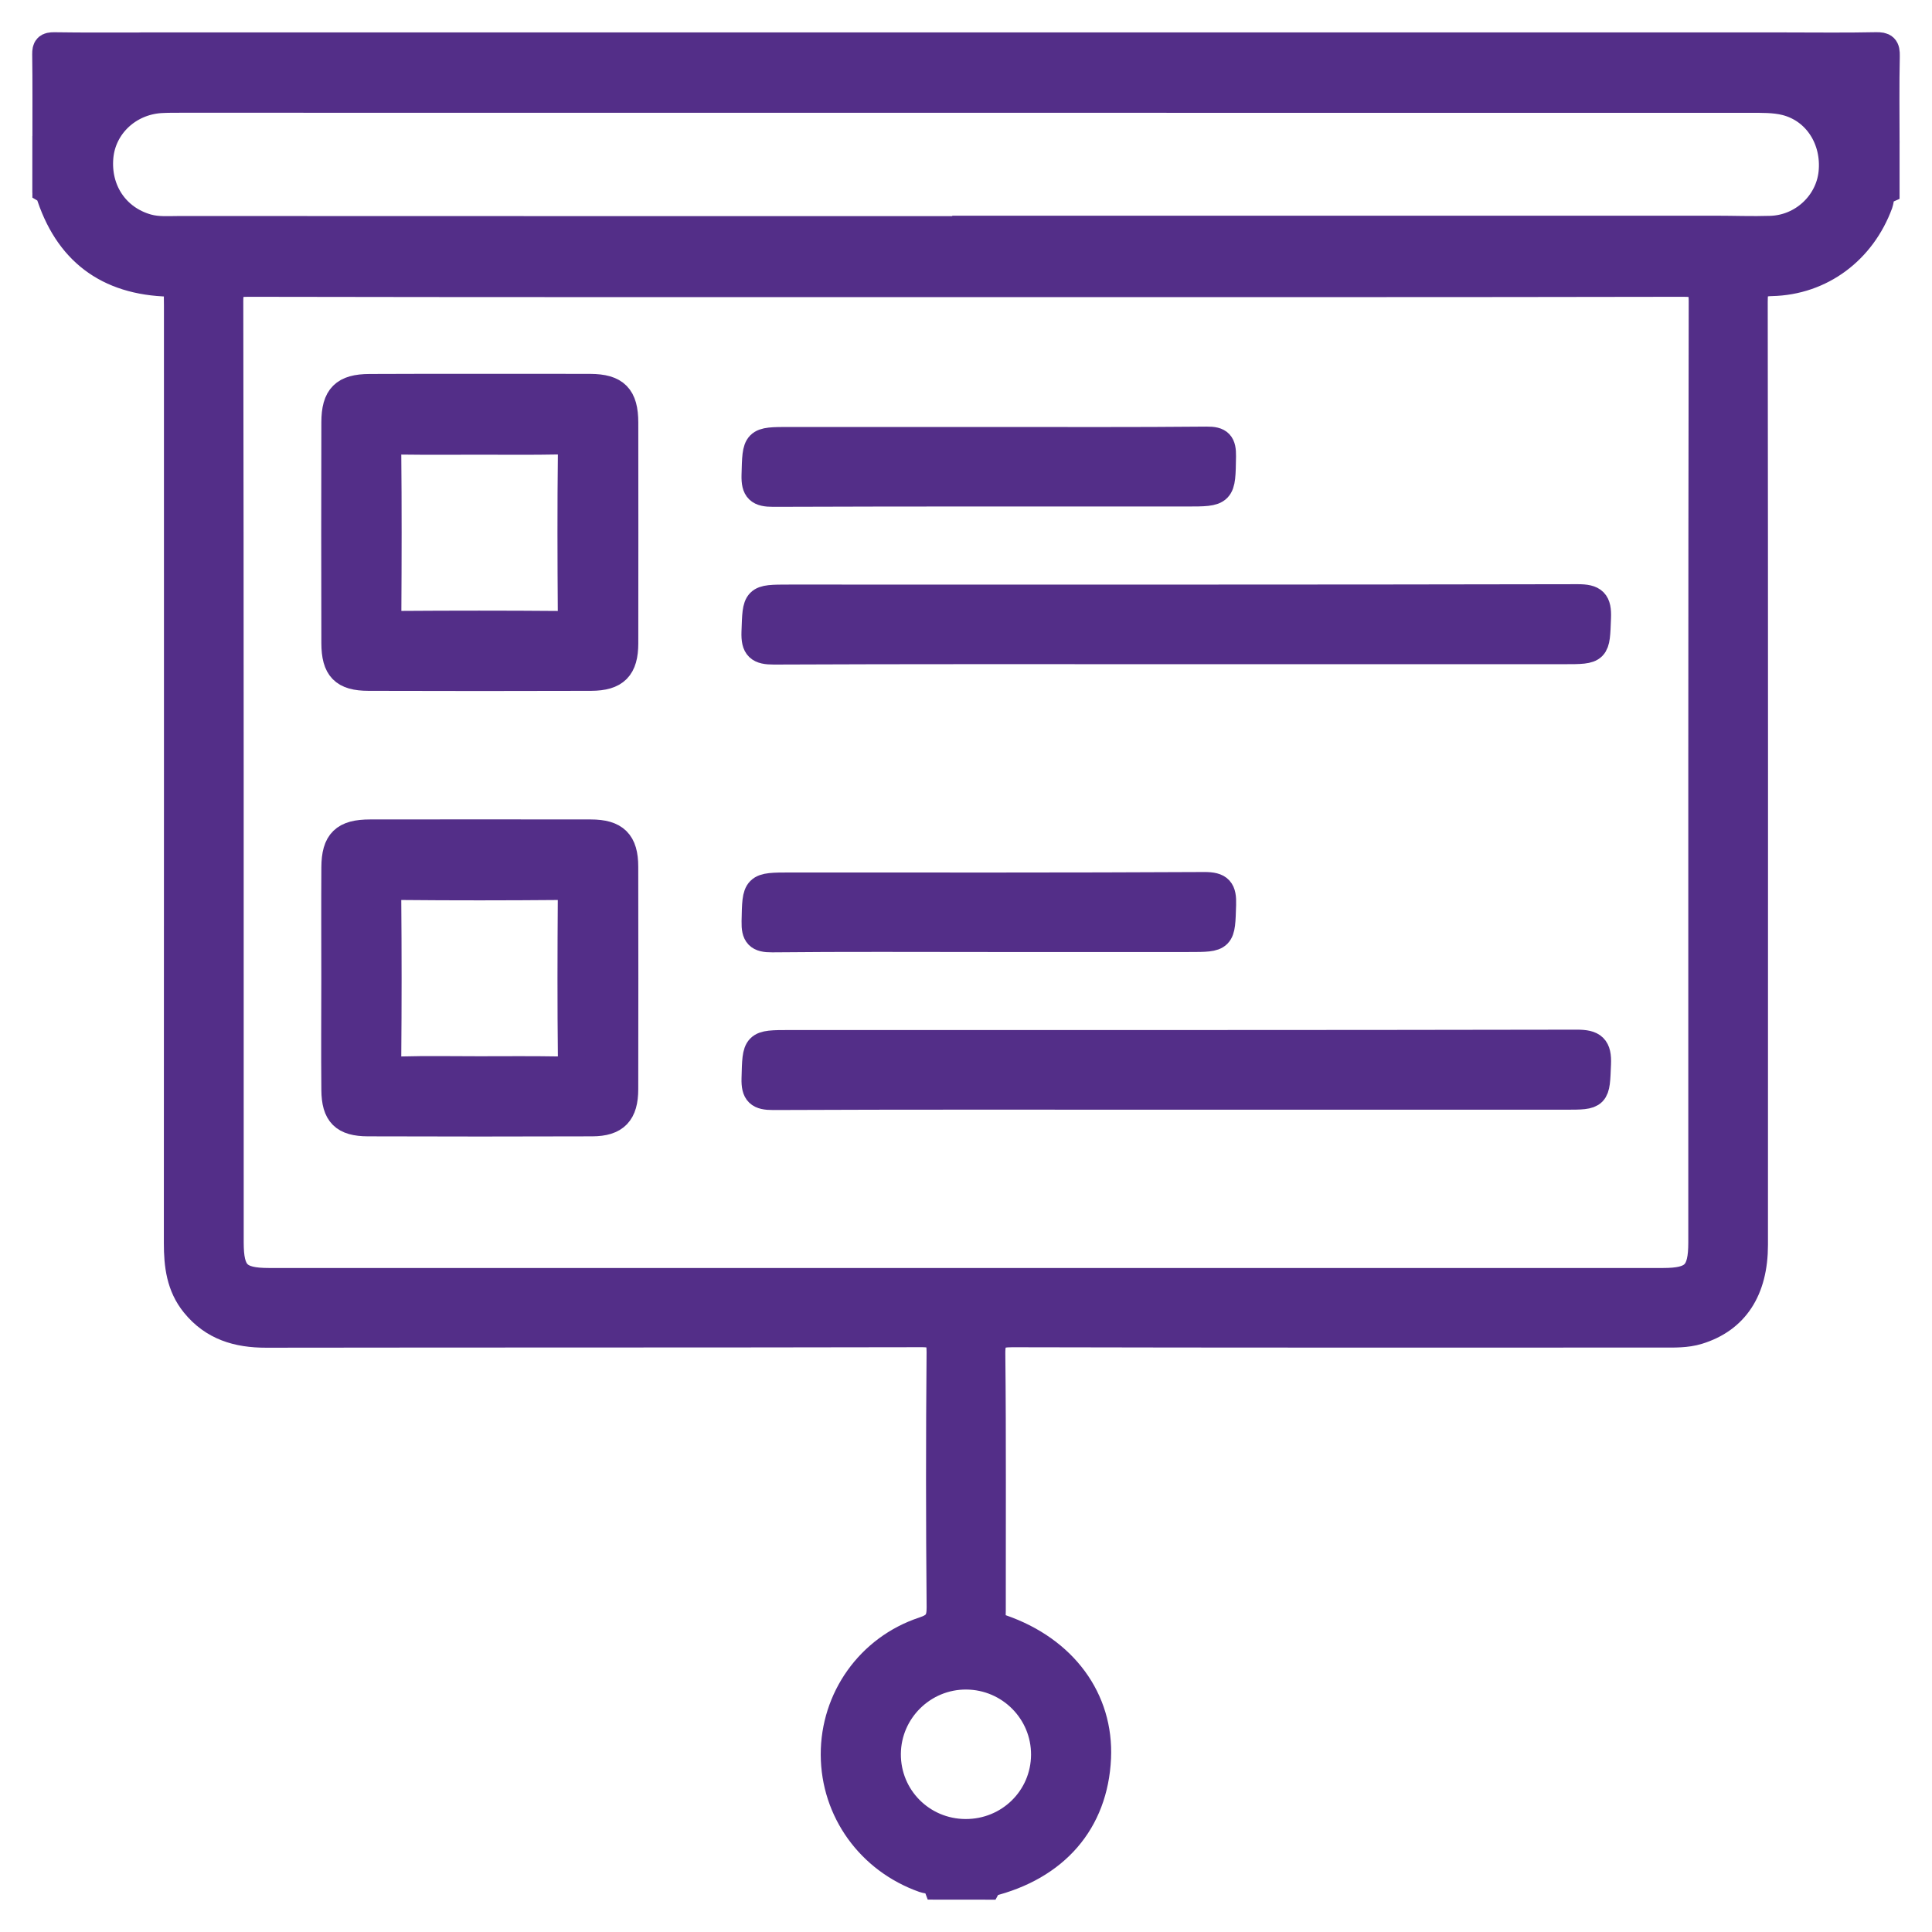 <svg width="42" height="42" viewBox="0 0 42 42" fill="none" xmlns="http://www.w3.org/2000/svg">
<path fill-rule="evenodd" clip-rule="evenodd" d="M20.375 40.996C20.323 40.859 20.184 40.88 20.083 40.845C18.916 40.432 18.146 39.366 18.142 38.145C18.138 36.928 18.905 35.838 20.077 35.449C20.358 35.357 20.447 35.239 20.444 34.939C20.427 33.091 20.427 31.243 20.443 29.395C20.446 29.074 20.362 28.986 20.036 28.987C15.286 28.997 10.535 28.991 5.785 28.998C5.163 28.999 4.633 28.841 4.231 28.345C3.916 27.958 3.862 27.503 3.862 27.024C3.866 20.23 3.864 13.436 3.864 6.642C3.864 6.538 3.859 6.434 3.865 6.33C3.873 6.194 3.811 6.152 3.68 6.149C2.334 6.116 1.462 5.455 1.065 4.168C1.059 4.15 1.025 4.142 1.004 4.129C1.004 3.764 1.004 3.4 1.004 3.035C1.214 2.659 1.328 2.237 1.623 1.899C2.027 1.436 2.555 1.199 3.113 1.004C15.012 1.004 26.91 1.004 38.808 1.004C39.591 1.206 40.26 1.577 40.659 2.315C40.795 2.568 40.885 2.847 40.995 3.114C40.995 3.452 40.995 3.791 40.995 4.129C40.866 4.187 40.886 4.325 40.85 4.427C40.478 5.437 39.594 6.113 38.514 6.137C38.164 6.144 38.129 6.266 38.129 6.565C38.138 13.398 38.135 20.229 38.134 27.062C38.134 28.044 37.714 28.68 36.913 28.926C36.658 29.004 36.398 28.995 36.139 28.995C31.428 28.996 26.717 28.999 22.006 28.988C21.655 28.987 21.551 29.067 21.555 29.431C21.575 31.293 21.563 33.153 21.565 35.014C21.565 35.172 21.526 35.314 21.77 35.398C23.129 35.869 23.911 36.95 23.853 38.218C23.788 39.604 22.943 40.581 21.504 40.936C21.488 40.94 21.48 40.976 21.468 40.997C21.104 40.996 20.739 40.996 20.375 40.996ZM20.98 6.159C15.787 6.159 10.593 6.162 5.399 6.152C5.088 6.151 4.988 6.206 4.989 6.545C5.001 13.366 4.997 20.187 4.998 27.008C4.998 27.692 5.169 27.865 5.848 27.865C15.949 27.865 26.05 27.865 36.151 27.865C36.83 27.865 37.002 27.691 37.002 27.009C37.002 20.189 36.999 13.368 37.011 6.546C37.011 6.209 36.914 6.152 36.601 6.152C31.393 6.162 26.187 6.159 20.98 6.159ZM21.001 4.998C21.001 4.995 21.001 4.992 21.001 4.989C26.427 4.989 31.854 4.989 37.281 4.989C37.684 4.989 38.089 5.005 38.492 4.992C39.188 4.97 39.762 4.432 39.833 3.759C39.908 3.032 39.495 2.378 38.816 2.208C38.568 2.147 38.299 2.153 38.041 2.153C26.679 2.151 15.318 2.151 3.958 2.151C3.802 2.151 3.646 2.15 3.489 2.159C2.784 2.206 2.227 2.734 2.165 3.41C2.099 4.142 2.515 4.759 3.203 4.953C3.433 5.017 3.668 4.996 3.902 4.996C9.601 4.999 15.3 4.998 21.001 4.998ZM20.987 39.844C21.94 39.849 22.708 39.096 22.714 38.15C22.719 37.206 21.957 36.437 21.01 36.429C20.066 36.422 19.291 37.185 19.284 38.127C19.278 39.075 20.036 39.839 20.987 39.844Z" fill="#532E88" stroke="#532E88" stroke-width="0.6"/>
<path fill-rule="evenodd" clip-rule="evenodd" d="M40.995 3.115C40.884 2.848 40.795 2.569 40.658 2.316C40.259 1.578 39.591 1.209 38.807 1.005C39.466 1.005 40.123 1.014 40.781 1C40.963 0.996 41.004 1.035 41 1.218C40.986 1.85 40.995 2.482 40.995 3.115Z" fill="#532E88" stroke="#532E88" stroke-width="0.6"/>
<path fill-rule="evenodd" clip-rule="evenodd" d="M3.113 1.006C2.554 1.2 2.027 1.437 1.623 1.9C1.329 2.238 1.214 2.66 1.004 3.037C1.004 2.418 1.009 1.798 1 1.18C0.998 1.034 1.034 1 1.178 1.001C1.824 1.011 2.469 1.006 3.113 1.006Z" fill="#532E88" stroke="#532E88" stroke-width="0.6"/>
<path fill-rule="evenodd" clip-rule="evenodd" d="M10.453 8.427C11.246 8.427 12.04 8.425 12.832 8.428C13.38 8.431 13.575 8.628 13.576 9.187C13.578 10.786 13.578 12.385 13.576 13.984C13.575 14.514 13.379 14.716 12.848 14.718C11.235 14.723 9.623 14.723 8.011 14.718C7.472 14.717 7.288 14.528 7.286 13.98C7.282 12.38 7.282 10.781 7.286 9.183C7.287 8.624 7.483 8.432 8.035 8.43C8.841 8.425 9.647 8.427 10.453 8.427ZM10.455 9.585C9.87 9.585 9.286 9.59 8.7 9.582C8.517 9.578 8.421 9.6 8.423 9.827C8.435 10.997 8.432 12.167 8.425 13.336C8.424 13.518 8.469 13.583 8.662 13.581C9.831 13.573 11.001 13.572 12.171 13.582C12.383 13.584 12.427 13.512 12.426 13.315C12.418 12.159 12.414 11.002 12.428 9.845C12.431 9.601 12.332 9.576 12.131 9.58C11.573 9.591 11.014 9.585 10.455 9.585Z" fill="#532E88" stroke="#532E88" stroke-width="0.6"/>
<path fill-rule="evenodd" clip-rule="evenodd" d="M7.285 21.275C7.285 20.469 7.281 19.663 7.286 18.857C7.289 18.302 7.484 18.114 8.045 18.114C9.644 18.112 11.244 18.112 12.842 18.114C13.373 18.115 13.575 18.315 13.575 18.843C13.578 20.455 13.578 22.068 13.575 23.68C13.574 24.191 13.378 24.401 12.875 24.403C11.25 24.409 9.624 24.408 7.999 24.403C7.476 24.401 7.29 24.214 7.286 23.693C7.278 22.886 7.285 22.081 7.285 21.275ZM10.416 23.262C10.987 23.262 11.559 23.256 12.131 23.266C12.33 23.271 12.43 23.245 12.428 23.002C12.415 21.845 12.418 20.689 12.426 19.531C12.427 19.334 12.384 19.263 12.171 19.265C11.014 19.275 9.857 19.276 8.7 19.265C8.473 19.263 8.422 19.336 8.423 19.55C8.433 20.694 8.433 21.837 8.423 22.981C8.421 23.195 8.47 23.274 8.699 23.267C9.271 23.251 9.844 23.262 10.416 23.262Z" fill="#532E88" stroke="#532E88" stroke-width="0.6"/>
<path fill-rule="evenodd" clip-rule="evenodd" d="M25.57 14.139C22.655 14.139 19.74 14.134 16.824 14.147C16.501 14.148 16.408 14.07 16.419 13.742C16.444 13.009 16.425 13.008 17.157 13.008C22.869 13.008 28.583 13.012 34.297 13C34.647 12.999 34.736 13.088 34.722 13.43C34.695 14.138 34.715 14.139 34.005 14.139C31.192 14.139 28.381 14.139 25.57 14.139Z" fill="#532E88" stroke="#532E88" stroke-width="0.6"/>
<path fill-rule="evenodd" clip-rule="evenodd" d="M25.553 23.824C22.637 23.824 19.722 23.818 16.807 23.831C16.502 23.832 16.412 23.757 16.42 23.448C16.44 22.694 16.424 22.692 17.174 22.692C22.875 22.692 28.575 22.695 34.276 22.684C34.634 22.683 34.737 22.774 34.722 23.132C34.693 23.823 34.714 23.824 34.026 23.824C31.201 23.824 28.376 23.824 25.553 23.824Z" fill="#532E88" stroke="#532E88" stroke-width="0.6"/>
<path fill-rule="evenodd" clip-rule="evenodd" d="M21.547 9.582C23.108 9.582 24.67 9.589 26.232 9.574C26.51 9.571 26.574 9.649 26.57 9.919C26.557 10.711 26.57 10.711 25.787 10.711C22.794 10.711 19.801 10.707 16.808 10.718C16.502 10.719 16.412 10.642 16.42 10.333C16.44 9.582 16.424 9.582 17.174 9.582C18.631 9.582 20.09 9.582 21.547 9.582Z" fill="#532E88" stroke="#532E88" stroke-width="0.6"/>
<path fill-rule="evenodd" clip-rule="evenodd" d="M21.508 20.396C19.933 20.396 18.358 20.387 16.785 20.403C16.487 20.406 16.415 20.322 16.421 20.033C16.437 19.267 16.423 19.267 17.198 19.267C20.192 19.267 23.184 19.273 26.177 19.257C26.514 19.255 26.582 19.352 26.572 19.667C26.549 20.396 26.566 20.396 25.843 20.396C24.396 20.396 22.953 20.396 21.508 20.396Z" fill="#532E88" stroke="#532E88" stroke-width="0.6"/>
</svg>
